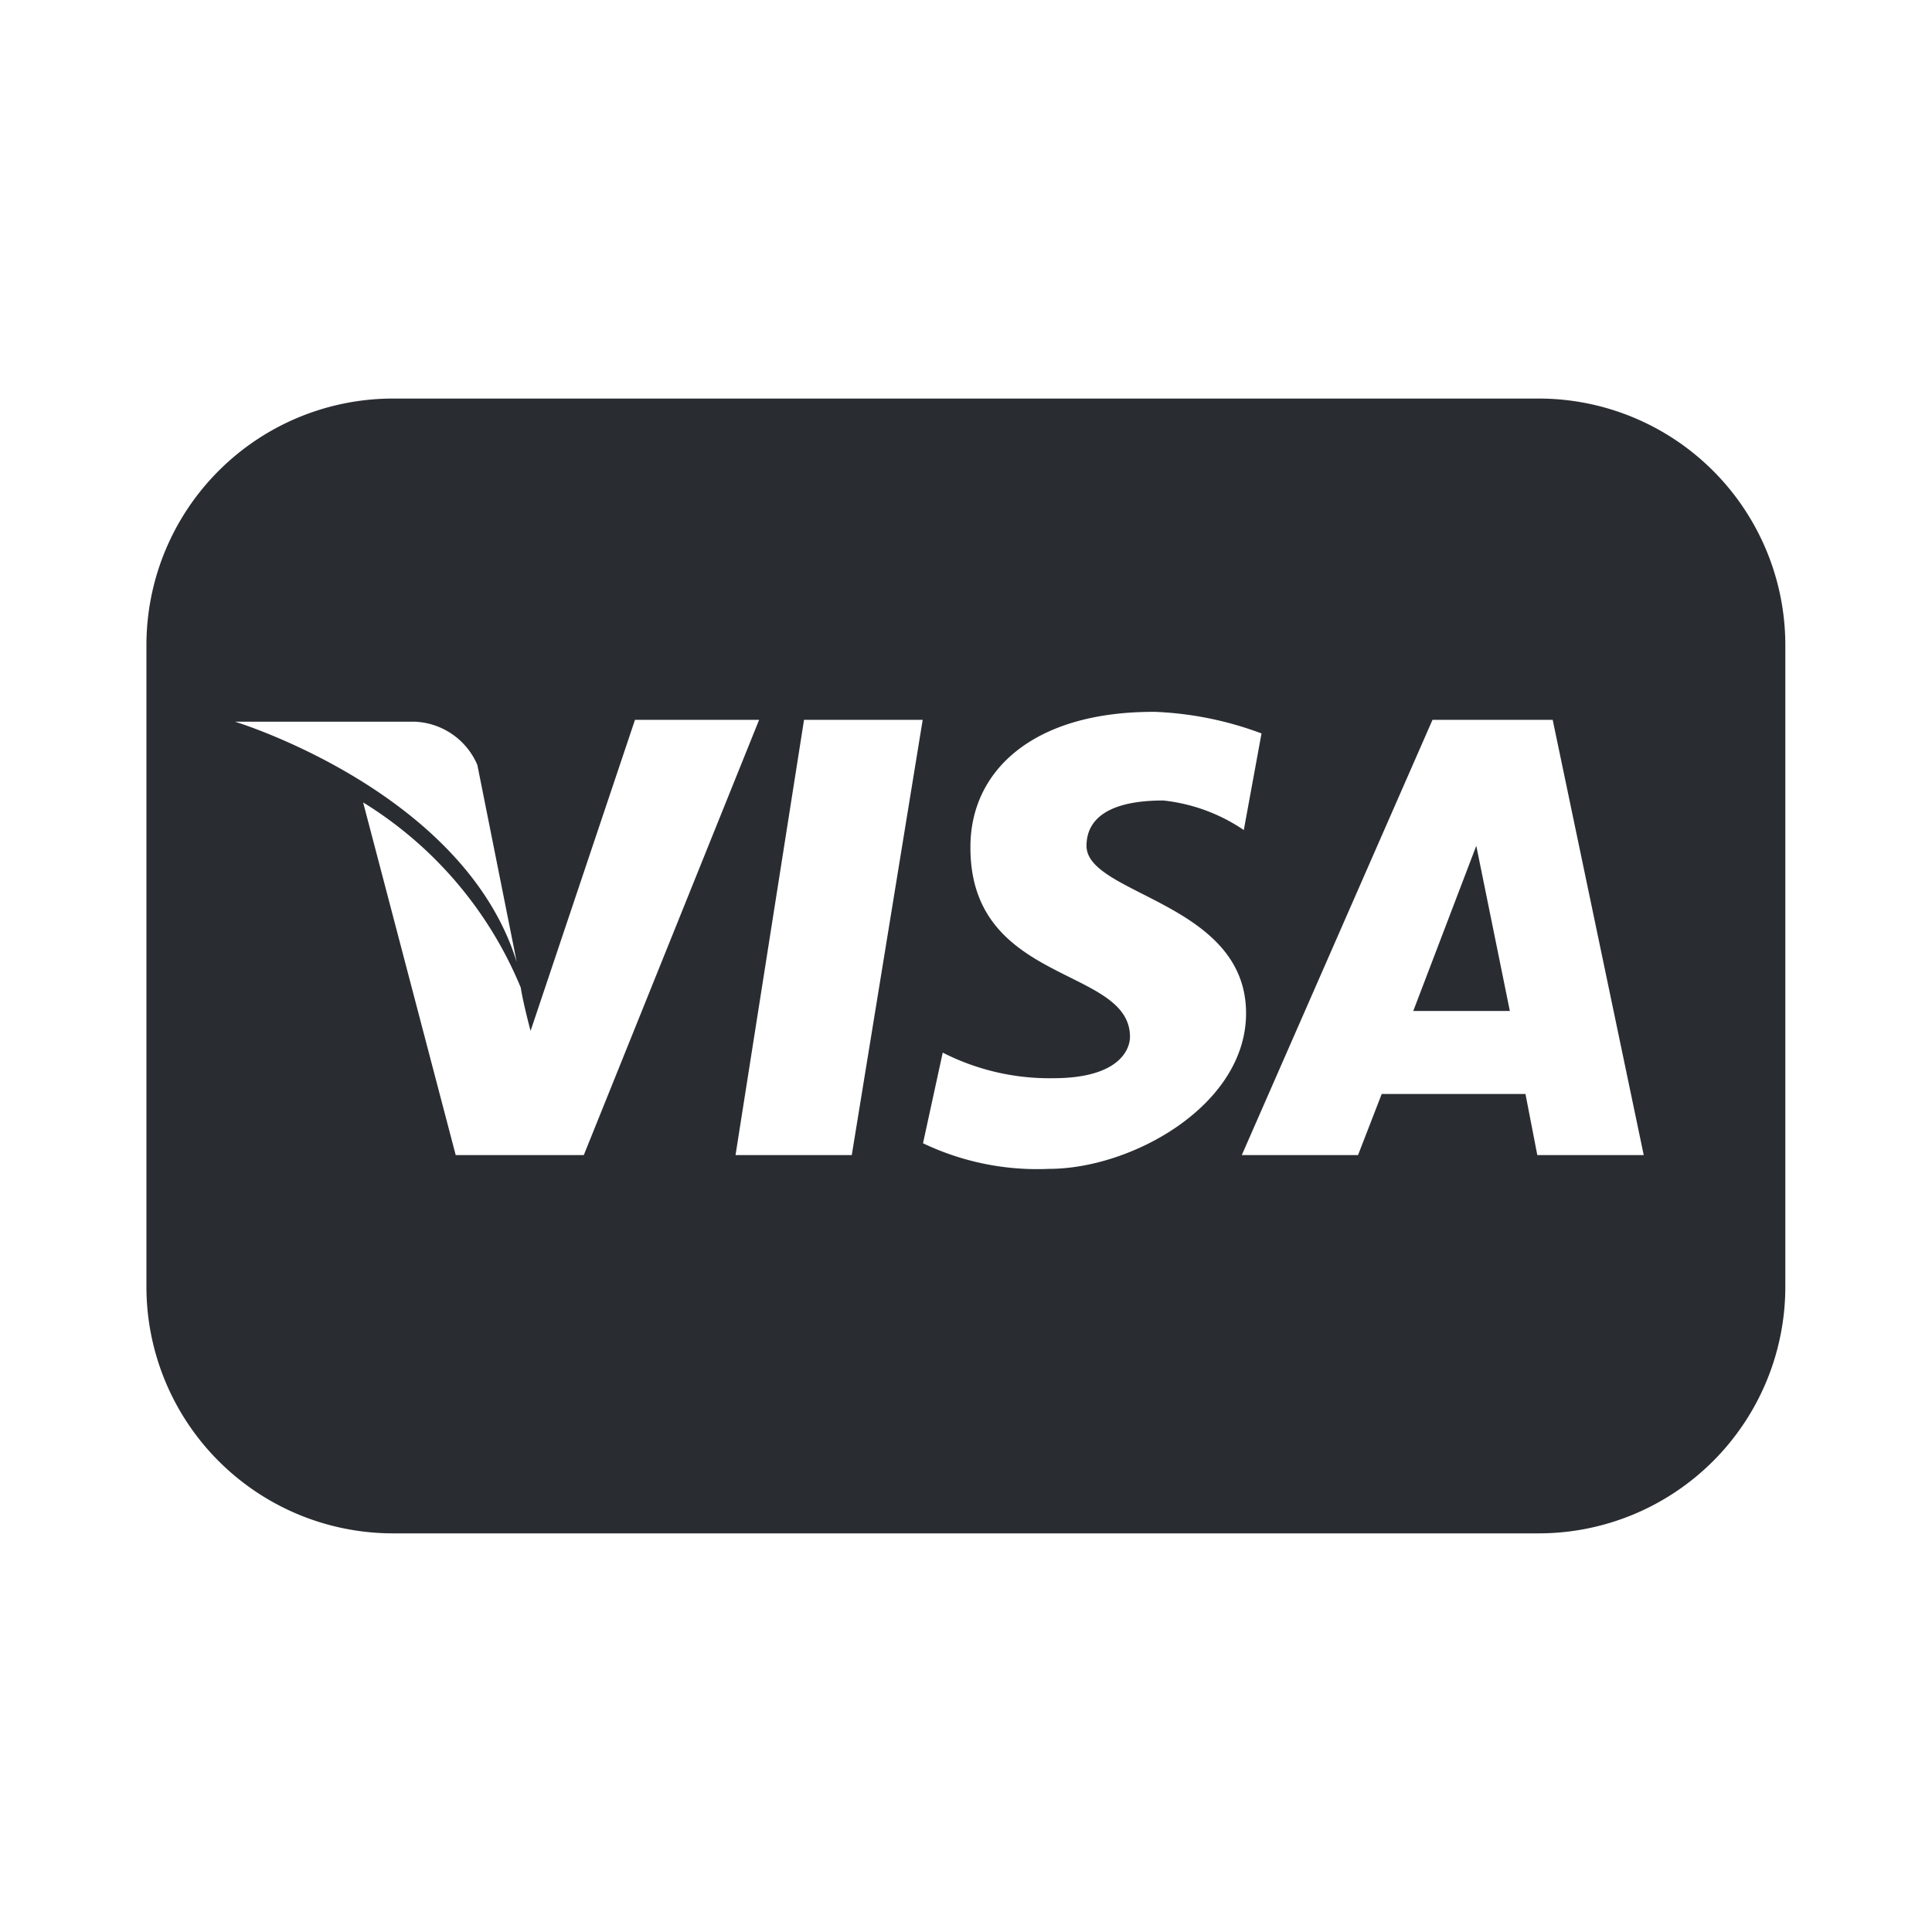 <svg xmlns="http://www.w3.org/2000/svg" xmlns:xlink="http://www.w3.org/1999/xlink" width="24" height="24" viewBox="0 0 24 24">
  <defs>
    <clipPath id="clip-path">
      <rect id="Rectangle_18691" data-name="Rectangle 18691" width="24" height="24" transform="translate(1185 508)" fill="#292d32" stroke="#707070" stroke-width="1"/>
    </clipPath>
  </defs>
  <g id="Mask_Group_23" data-name="Mask Group 23" transform="translate(-1185 -508)" clip-path="url(#clip-path)">
    <path id="icons8_visa_1" d="M3.059,3.692A3.064,3.064,0,0,0,0,6.752V14.73a3.064,3.064,0,0,0,3.059,3.059H17.3a3.064,3.064,0,0,0,3.059-3.059V6.752A3.064,3.064,0,0,0,17.3,3.692Zm9.447,3.891a4.246,4.246,0,0,1,1.346.269l-.22,1.2a2.194,2.194,0,0,0-1-.367c-.713,0-.954.251-.954.563,0,.612,1.982.7,1.982,2.08,0,1.144-1.419,1.933-2.447,1.933a3.292,3.292,0,0,1-1.566-.318l.245-1.126a2.918,2.918,0,0,0,1.371.318c.829,0,.955-.364.955-.514,0-.878-1.982-.642-1.982-2.349C10.23,8.327,11,7.584,12.506,7.584Zm-6.437.1H7.611L5.433,13.09H3.842L2.692,8.709a4.891,4.891,0,0,1,1.958,2.3c.031.2.122.538.122.538Zm2.1,0H9.643L8.762,13.09H7.318Zm7.807,0h1.493L18.6,13.09H17.278l-.147-.759H15.345l-.294.759H13.607ZM1.1,7.706H3.328a.884.884,0,0,1,.783.538L4.6,10.692C3.943,8.569,1.1,7.706,1.1,7.706ZM16.52,9.248,15.737,11.3h1.2Z" transform="translate(1186.819 509.259)" fill="#292d32"/>
  </g>
</svg>
